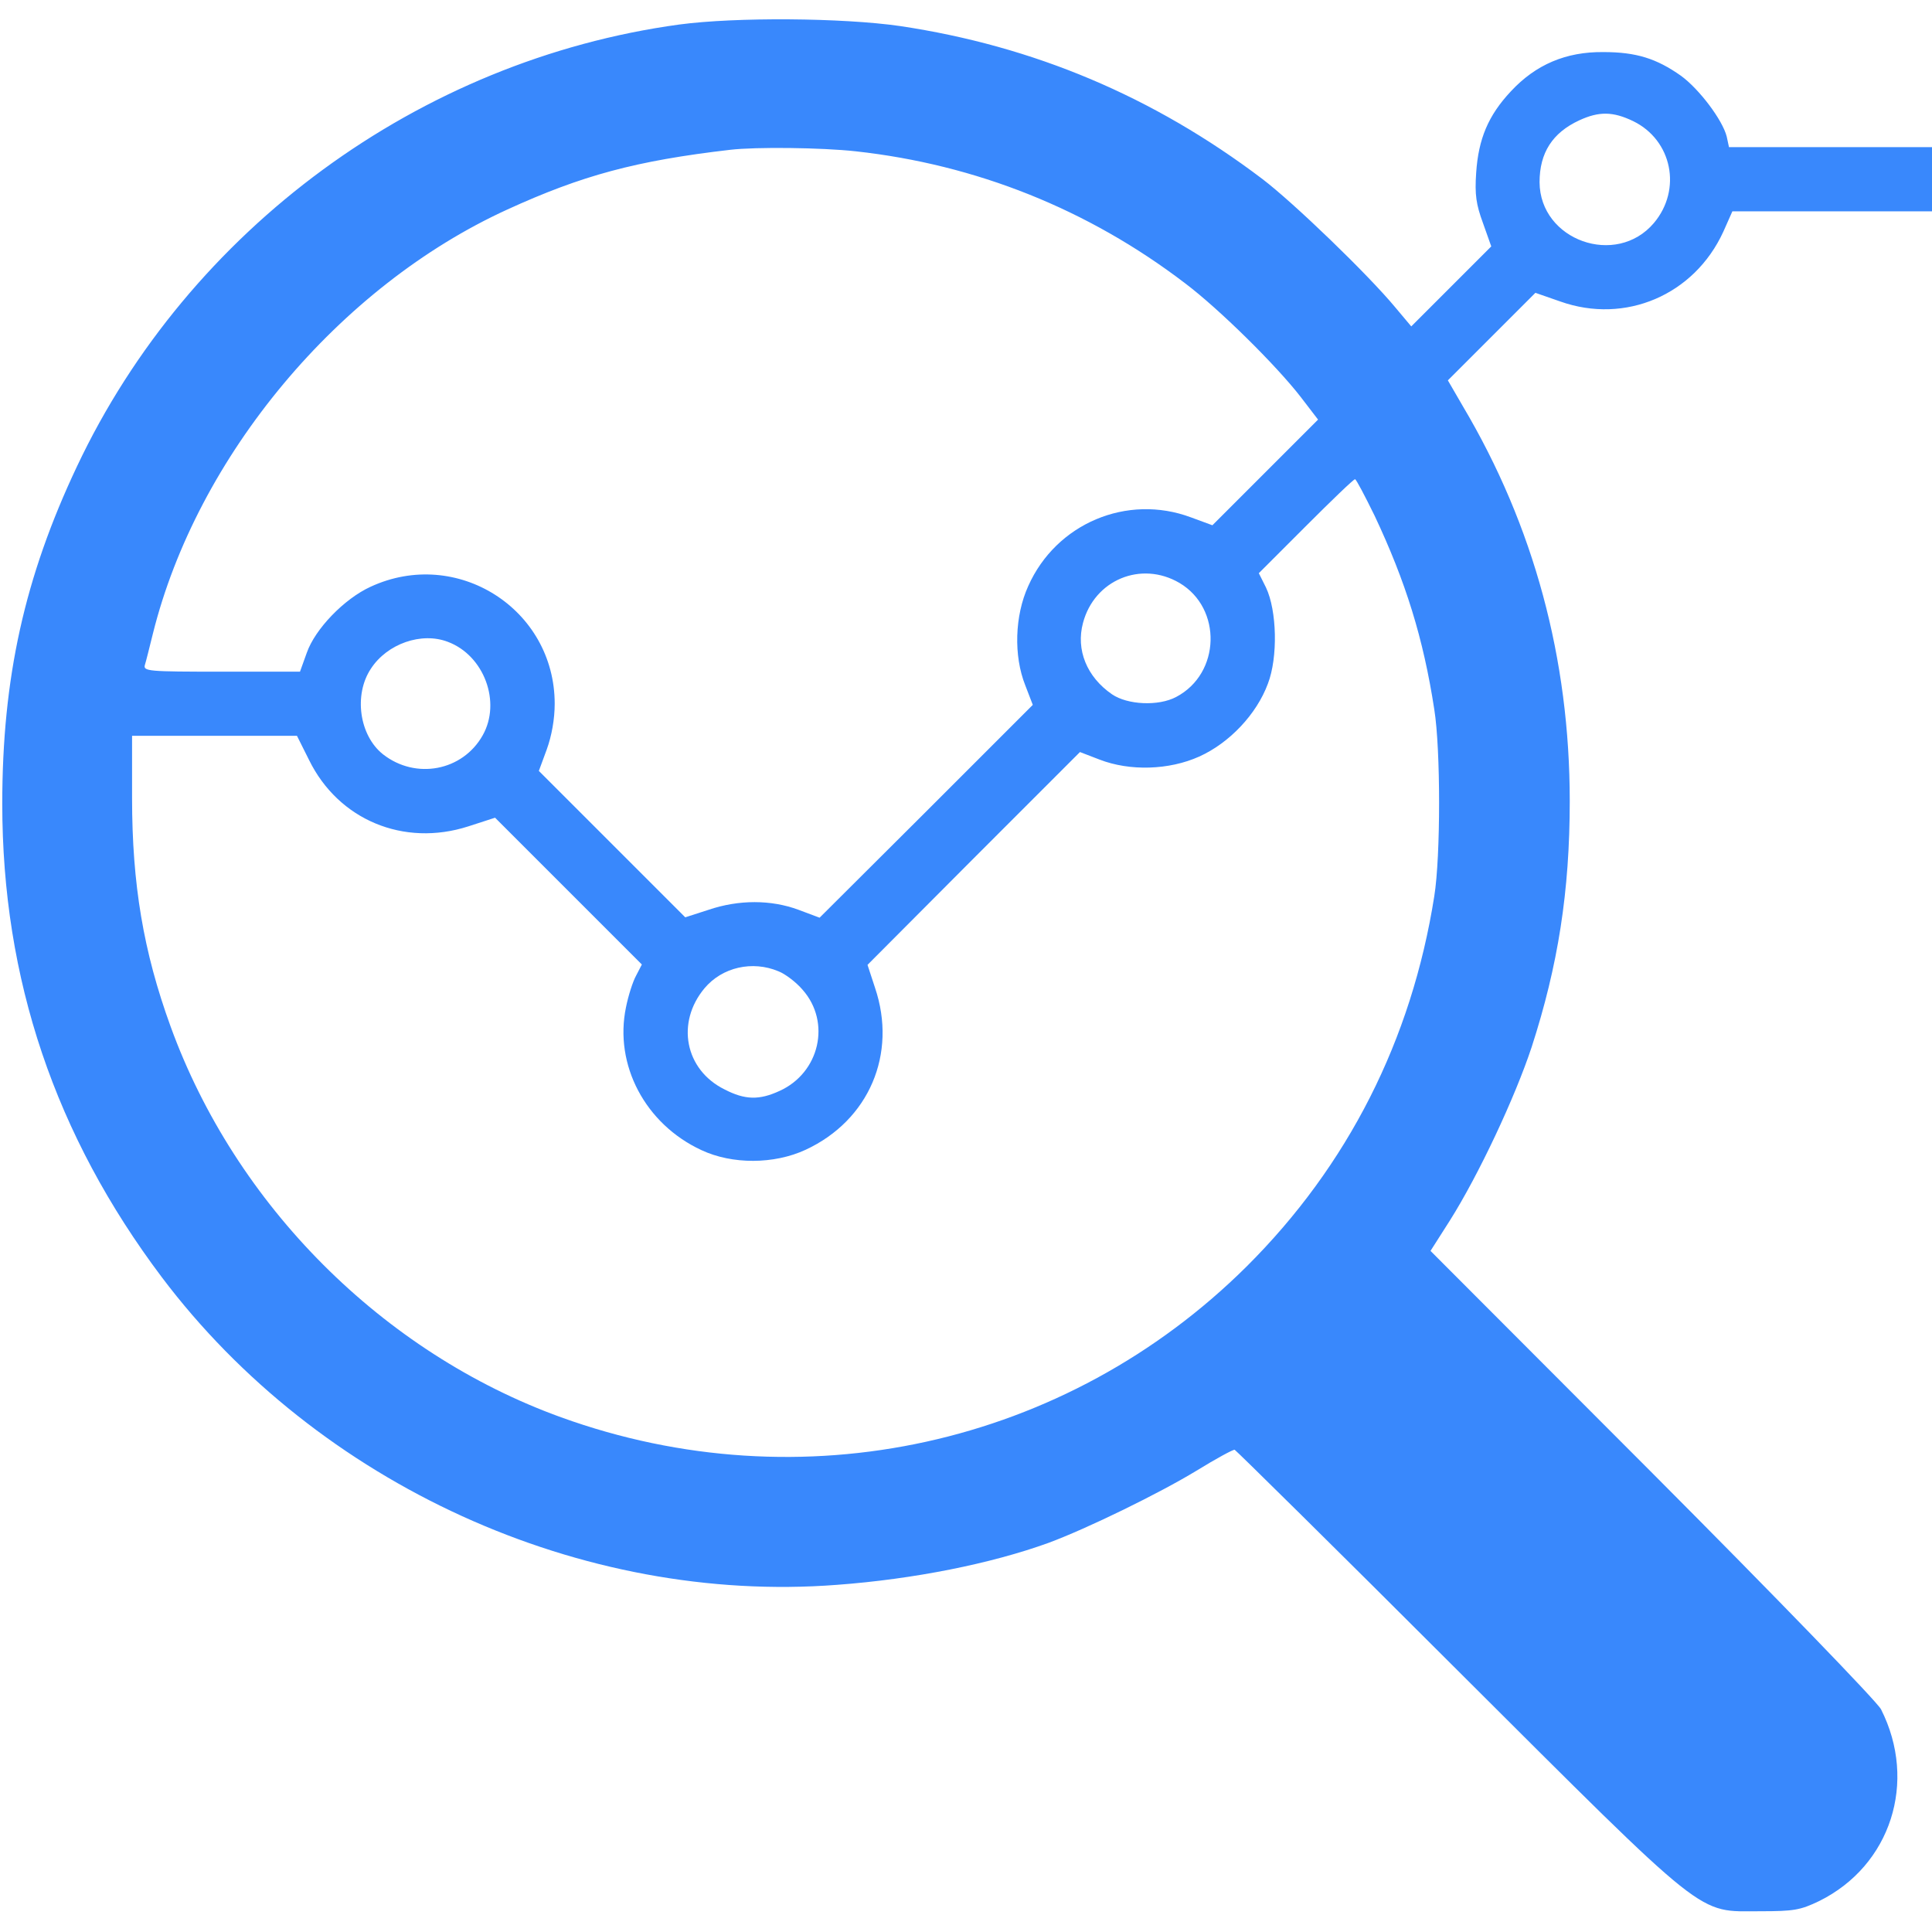 <svg xmlns="http://www.w3.org/2000/svg" version="1.0" width="512pt" height="512pt" viewBox="0 0 512 512" preserveAspectRatio="xMidYMid meet">

<g transform="translate(0,512) scale(0.1,-0.1)" fill="#3988fc" stroke="none">
<path d="M1800 5055 c-688 -94 -1299 -542 -1596 -1171 -139 -294 -198 -561 -198 -894 0 -465 140 -879 423 -1255 414 -549 1111 -867 1789 -815 203 15 408 56 560 111 103 38 295 132 392 191 52 32 98 57 102 56 4 -2 270 -264 590 -584 673 -671 633 -639 803 -639 89 0 106 3 156 27 190 94 261 316 164 508 -9 19 -282 301 -605 625 l-589 590 51 80 c77 122 173 327 217 460 70 216 101 413 101 652 0 377 -95 729 -283 1046 l-40 69 116 116 116 116 66 -23 c172 -61 355 17 432 185 l24 54 265 0 264 0 0 85 0 85 -269 0 -269 0 -6 28 c-11 44 -73 126 -121 161 -65 46 -119 63 -206 63 -99 1 -179 -33 -245 -104 -60 -64 -86 -126 -92 -216 -4 -58 0 -84 18 -133 l22 -62 -106 -106 -106 -106 -42 50 c-72 87 -270 278 -353 341 -288 218 -605 352 -960 405 -153 22 -435 24 -585 4z m2528 -256 c103 -50 130 -181 55 -270 -100 -118 -302 -46 -303 108 0 78 34 131 105 164 52 24 89 24 143 -2z m-2060 -80 c318 -35 615 -153 873 -350 90 -68 241 -217 306 -301 l46 -60 -140 -140 -140 -140 -57 21 c-169 63 -357 -16 -431 -182 -36 -79 -39 -185 -8 -263 l20 -52 -282 -282 -283 -282 -56 21 c-73 27 -158 27 -238 0 l-62 -20 -194 194 -194 194 21 57 c13 36 21 80 21 121 0 251 -259 416 -488 310 -70 -32 -147 -112 -169 -175 l-18 -50 -208 0 c-194 0 -208 1 -203 18 3 9 12 46 21 82 117 471 493 921 940 1125 197 90 340 129 590 158 68 8 242 6 333 -4z m1375 -966 c82 -174 129 -324 158 -513 17 -106 17 -389 0 -495 -60 -381 -229 -714 -497 -981 -479 -476 -1181 -630 -1817 -400 -473 171 -863 562 -1035 1036 -72 198 -102 377 -102 605 l0 165 219 0 218 0 32 -64 c78 -159 251 -231 422 -176 l71 23 194 -194 195 -195 -15 -29 c-9 -16 -21 -54 -27 -84 -32 -153 51 -310 200 -379 81 -38 192 -38 276 1 168 78 243 254 184 429 l-20 61 281 282 282 282 52 -20 c80 -31 184 -28 264 8 80 36 152 112 182 193 27 70 24 194 -5 255 l-19 38 124 124 c69 69 127 125 131 125 3 0 26 -44 52 -97z m-517 -178 c113 -67 109 -240 -9 -302 -47 -25 -129 -21 -170 7 -67 46 -96 118 -77 189 30 114 154 166 256 106z m-1939 -156 c96 -36 142 -160 92 -248 -53 -94 -177 -118 -264 -50 -63 50 -78 158 -32 227 43 66 134 98 204 71z m876 -873 c18 -7 47 -29 64 -49 76 -86 45 -220 -61 -268 -54 -25 -92 -24 -146 4 -105 52 -129 177 -53 268 47 56 127 74 196 45z" fill="#3988fc"/>
</g>
</svg>